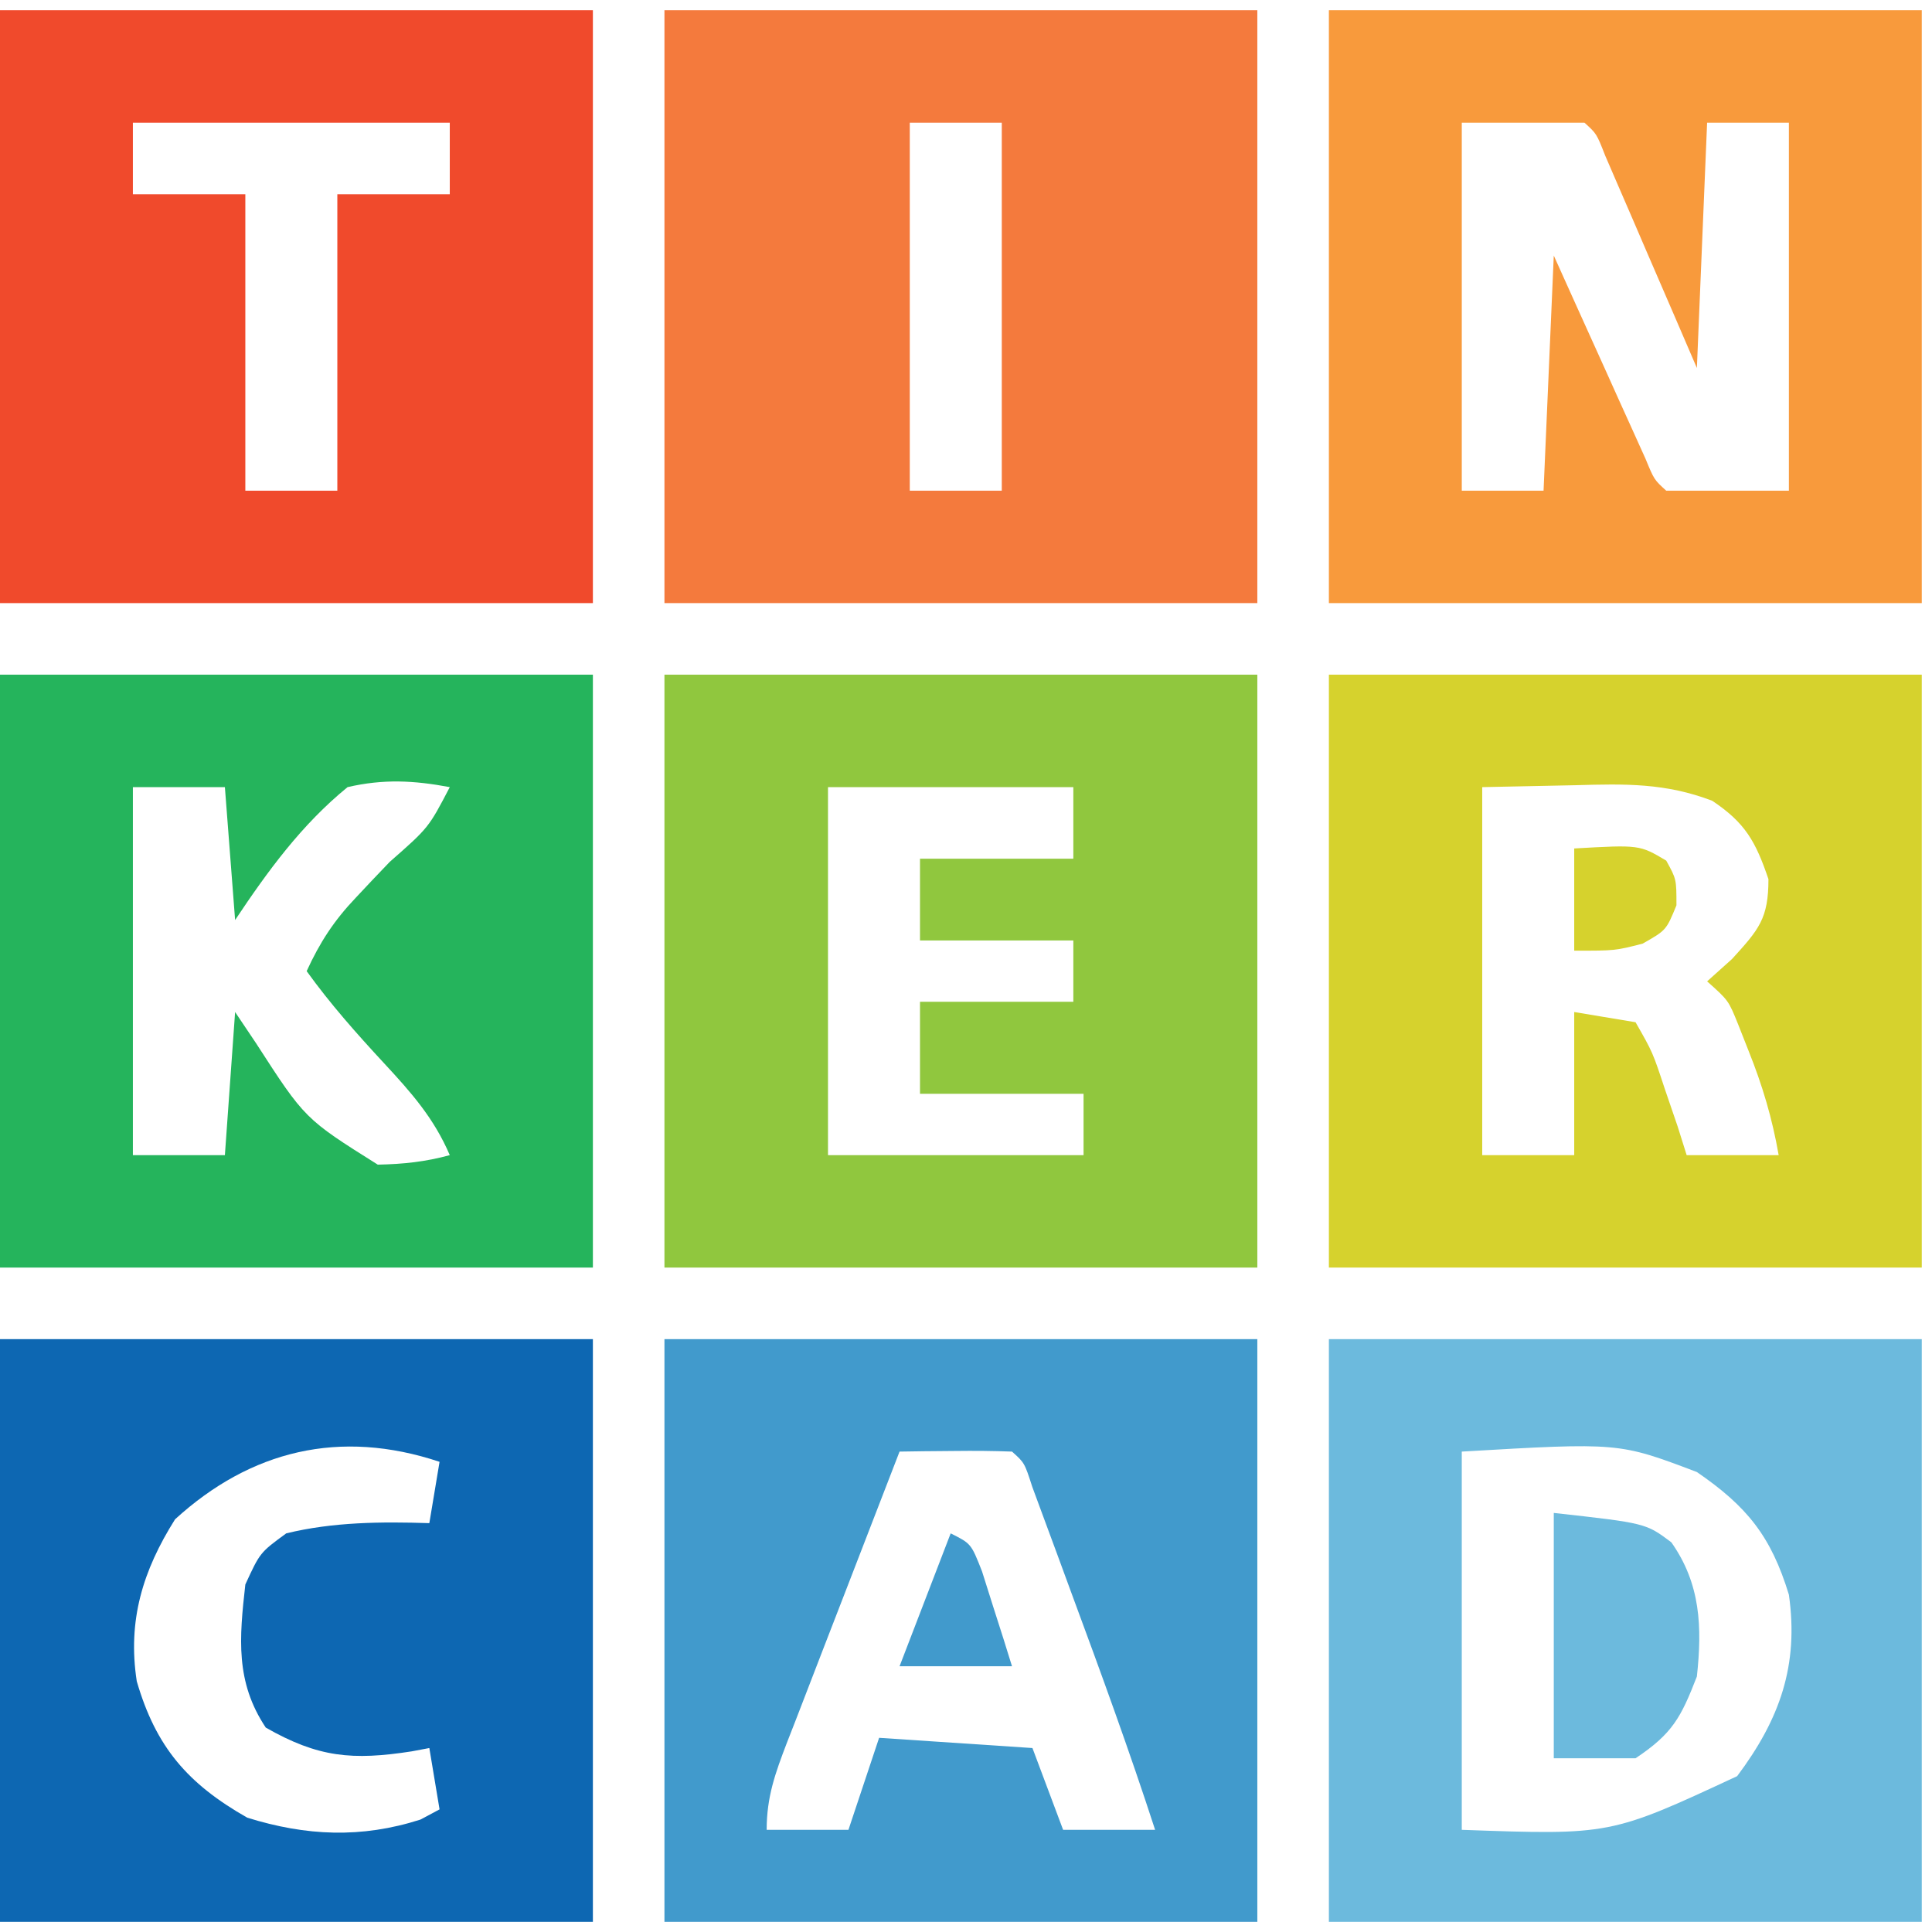 <?xml version="1.0" encoding="UTF-8"?>
<svg version="1.1" xmlns="http://www.w3.org/2000/svg" width="189" height="188">
<path d="M0 0 C19.14 0 38.28 0 58 0 C58 19.14 58 38.28 58 58 C38.86 58 19.72 58 0 58 C0 38.86 0 19.72 0 0 Z M24 11 C24 22.88 24 34.76 24 47 C26.97 47 29.94 47 33 47 C33 35.12 33 23.24 33 11 C30.03 11 27.06 11 24 11 Z " fill="#F47A3D" transform="translate(65,1)"/>
<path d="M0 0 C19.14 0 38.28 0 58 0 C58 19.14 58 38.28 58 58 C38.86 58 19.72 58 0 58 C0 38.86 0 19.72 0 0 Z M13 11 C13 13.31 13 15.62 13 18 C16.63 18 20.26 18 24 18 C24 27.57 24 37.14 24 47 C26.97 47 29.94 47 33 47 C33 37.43 33 27.86 33 18 C36.63 18 40.26 18 44 18 C44 15.69 44 13.38 44 11 C33.77 11 23.54 11 13 11 Z " fill="#F04A2C" transform="translate(0,1)"/>
<path d="M0 0 C19.14 0 38.28 0 58 0 C58 18.81 58 37.62 58 57 C38.86 57 19.72 57 0 57 C0 38.19 0 19.38 0 0 Z M17.125 17.625 C13.967 22.641 12.466 27.521 13.379 33.469 C15.251 39.888 18.337 43.486 24.188 46.812 C29.951 48.608 35.347 48.849 41.125 47 C42.053 46.505 42.053 46.505 43 46 C42.67 44.02 42.34 42.04 42 40 C41.432 40.107 40.863 40.214 40.277 40.324 C34.479 41.224 31.125 40.928 26 38 C23.016 33.525 23.41 29.244 24 24 C25.438 20.875 25.438 20.875 28 19 C32.57 17.883 37.314 17.849 42 18 C42.33 16.02 42.66 14.04 43 12 C33.254 8.751 24.515 10.877 17.125 17.625 Z " fill="#0D67B2" transform="translate(0,131)"/>
<path d="M0 0 C19.14 0 38.28 0 58 0 C58 19.14 58 38.28 58 58 C38.86 58 19.72 58 0 58 C0 38.86 0 19.72 0 0 Z M16 11 C16 22.88 16 34.76 16 47 C24.25 47 32.5 47 41 47 C41 45.02 41 43.04 41 41 C35.72 41 30.44 41 25 41 C25 38.03 25 35.06 25 32 C29.95 32 34.9 32 40 32 C40 30.02 40 28.04 40 26 C35.05 26 30.1 26 25 26 C25 23.36 25 20.72 25 18 C29.95 18 34.9 18 40 18 C40 15.69 40 13.38 40 11 C32.08 11 24.16 11 16 11 Z " fill="#90C73E" transform="translate(65,66)"/>
<path d="M0 0 C19.14 0 38.28 0 58 0 C58 19.14 58 38.28 58 58 C38.86 58 19.72 58 0 58 C0 38.86 0 19.72 0 0 Z M13 11 C13 22.88 13 34.76 13 47 C15.97 47 18.94 47 22 47 C22.33 42.38 22.66 37.76 23 33 C24.017 34.516 24.017 34.516 25.055 36.062 C29.825 43.449 29.825 43.449 36.957 47.93 C39.444 47.88 41.604 47.655 44 47 C42.449 43.378 40.231 40.875 37.562 38 C34.873 35.094 32.314 32.215 30 29 C31.294 26.173 32.68 24.05 34.82 21.801 C35.355 21.232 35.89 20.663 36.441 20.076 C36.997 19.494 37.553 18.912 38.125 18.312 C41.929 14.971 41.929 14.971 44 11 C40.482 10.339 37.503 10.189 34 11 C29.498 14.676 26.207 19.19 23 24 C22.67 19.71 22.34 15.42 22 11 C19.03 11 16.06 11 13 11 Z " fill="#25B45C" transform="translate(0,66)"/>
<path d="M0 0 C19.14 0 38.28 0 58 0 C58 19.14 58 38.28 58 58 C38.86 58 19.72 58 0 58 C0 38.86 0 19.72 0 0 Z M15 11 C15 22.88 15 34.76 15 47 C17.97 47 20.94 47 24 47 C24 42.38 24 37.76 24 33 C25.98 33.33 27.96 33.66 30 34 C31.68 36.941 31.68 36.941 32.875 40.562 C33.285 41.76 33.695 42.958 34.117 44.191 C34.554 45.582 34.554 45.582 35 47 C37.97 47 40.94 47 44 47 C43.375 43.409 42.418 40.194 41.062 36.812 C40.723 35.953 40.384 35.093 40.035 34.207 C39.087 31.86 39.087 31.86 37 30 C37.804 29.278 38.609 28.556 39.438 27.812 C42.078 24.914 43 23.861 43 20 C41.753 16.332 40.738 14.492 37.496 12.332 C32.91 10.585 28.976 10.671 24.125 10.812 C21.114 10.874 18.102 10.936 15 11 Z " fill="#D6D22D" transform="translate(130,66)"/>
<path d="M0 0 C19.14 0 38.28 0 58 0 C58 18.81 58 37.62 58 57 C38.86 57 19.72 57 0 57 C0 38.19 0 19.38 0 0 Z M23 11 C21.142 15.785 19.291 20.572 17.446 25.362 C16.817 26.991 16.187 28.619 15.554 30.247 C14.646 32.586 13.744 34.928 12.844 37.27 C12.559 37.998 12.275 38.726 11.982 39.476 C10.84 42.461 10 44.775 10 48 C12.64 48 15.28 48 18 48 C18.99 45.03 19.98 42.06 21 39 C25.95 39.33 30.9 39.66 36 40 C36.99 42.64 37.98 45.28 39 48 C41.97 48 44.94 48 48 48 C45.482 40.261 42.701 32.631 39.875 25 C39.192 23.142 39.192 23.142 38.496 21.246 C38.062 20.072 37.627 18.897 37.18 17.688 C36.588 16.085 36.588 16.085 35.984 14.449 C35.223 12.092 35.223 12.092 34 11 C32.147 10.928 30.292 10.916 28.438 10.938 C27.426 10.947 26.414 10.956 25.371 10.965 C24.589 10.976 23.806 10.988 23 11 Z " fill="#419ACC" transform="translate(65,131)"/>
<path d="M0 0 C19.14 0 38.28 0 58 0 C58 19.14 58 38.28 58 58 C38.86 58 19.72 58 0 58 C0 38.86 0 19.72 0 0 Z M13 11 C13 22.88 13 34.76 13 47 C15.64 47 18.28 47 21 47 C21.33 39.41 21.66 31.82 22 24 C23.065 26.365 23.065 26.365 24.152 28.777 C25.081 30.831 26.009 32.884 26.938 34.938 C27.406 35.978 27.875 37.019 28.357 38.092 C28.805 39.081 29.253 40.071 29.715 41.09 C30.129 42.006 30.542 42.923 30.969 43.867 C31.823 45.933 31.823 45.933 33 47 C36.96 47 40.92 47 45 47 C45 35.12 45 23.24 45 11 C42.36 11 39.72 11 37 11 C36.67 18.92 36.34 26.84 36 35 C35.29 33.351 34.579 31.703 33.848 30.004 C32.919 27.857 31.991 25.71 31.062 23.562 C30.594 22.474 30.125 21.385 29.643 20.264 C29.195 19.229 28.747 18.195 28.285 17.129 C27.871 16.171 27.458 15.212 27.031 14.225 C26.19 12.075 26.19 12.075 25 11 C21.04 11 17.08 11 13 11 Z " fill="#F89A3C" transform="translate(130,1)"/>
<path d="M0 0 C19.14 0 38.28 0 58 0 C58 18.81 58 37.62 58 57 C38.86 57 19.72 57 0 57 C0 38.19 0 19.38 0 0 Z M13 11 C13 23.21 13 35.42 13 48 C27.542 48.519 27.542 48.519 39.938 42.75 C44.126 37.166 45.978 31.89 45 25 C43.257 19.288 40.913 16.372 36 13 C28.366 10.104 28.366 10.104 13 11 Z " fill="#6CBADD" transform="translate(130,131)"/>
<path d="M0 0 C9 1 9 1 11.5 2.875 C14.372 6.944 14.52 11.175 14 16 C12.436 20.023 11.613 21.591 8 24 C5.36 24 2.72 24 0 24 C0 16.08 0 8.16 0 0 Z " fill="#6CBADD" transform="translate(152,148)"/>
<path d="M0 0 C6.391 -0.362 6.391 -0.362 9 1.188 C10 3 10 3 10 5.562 C9 8 9 8 6.688 9.312 C4 10 4 10 0 10 C0 6.7 0 3.4 0 0 Z " fill="#D6D22D" transform="translate(154,83)"/>
<path d="M0 0 C2 1 2 1 3.07 3.723 C3.592 5.376 3.592 5.376 4.125 7.062 C4.478 8.167 4.831 9.272 5.195 10.41 C5.461 11.265 5.726 12.119 6 13 C2.37 13 -1.26 13 -5 13 C-3.35 8.71 -1.7 4.42 0 0 Z " fill="#419ACC" transform="translate(93,150)"/>
</svg>
